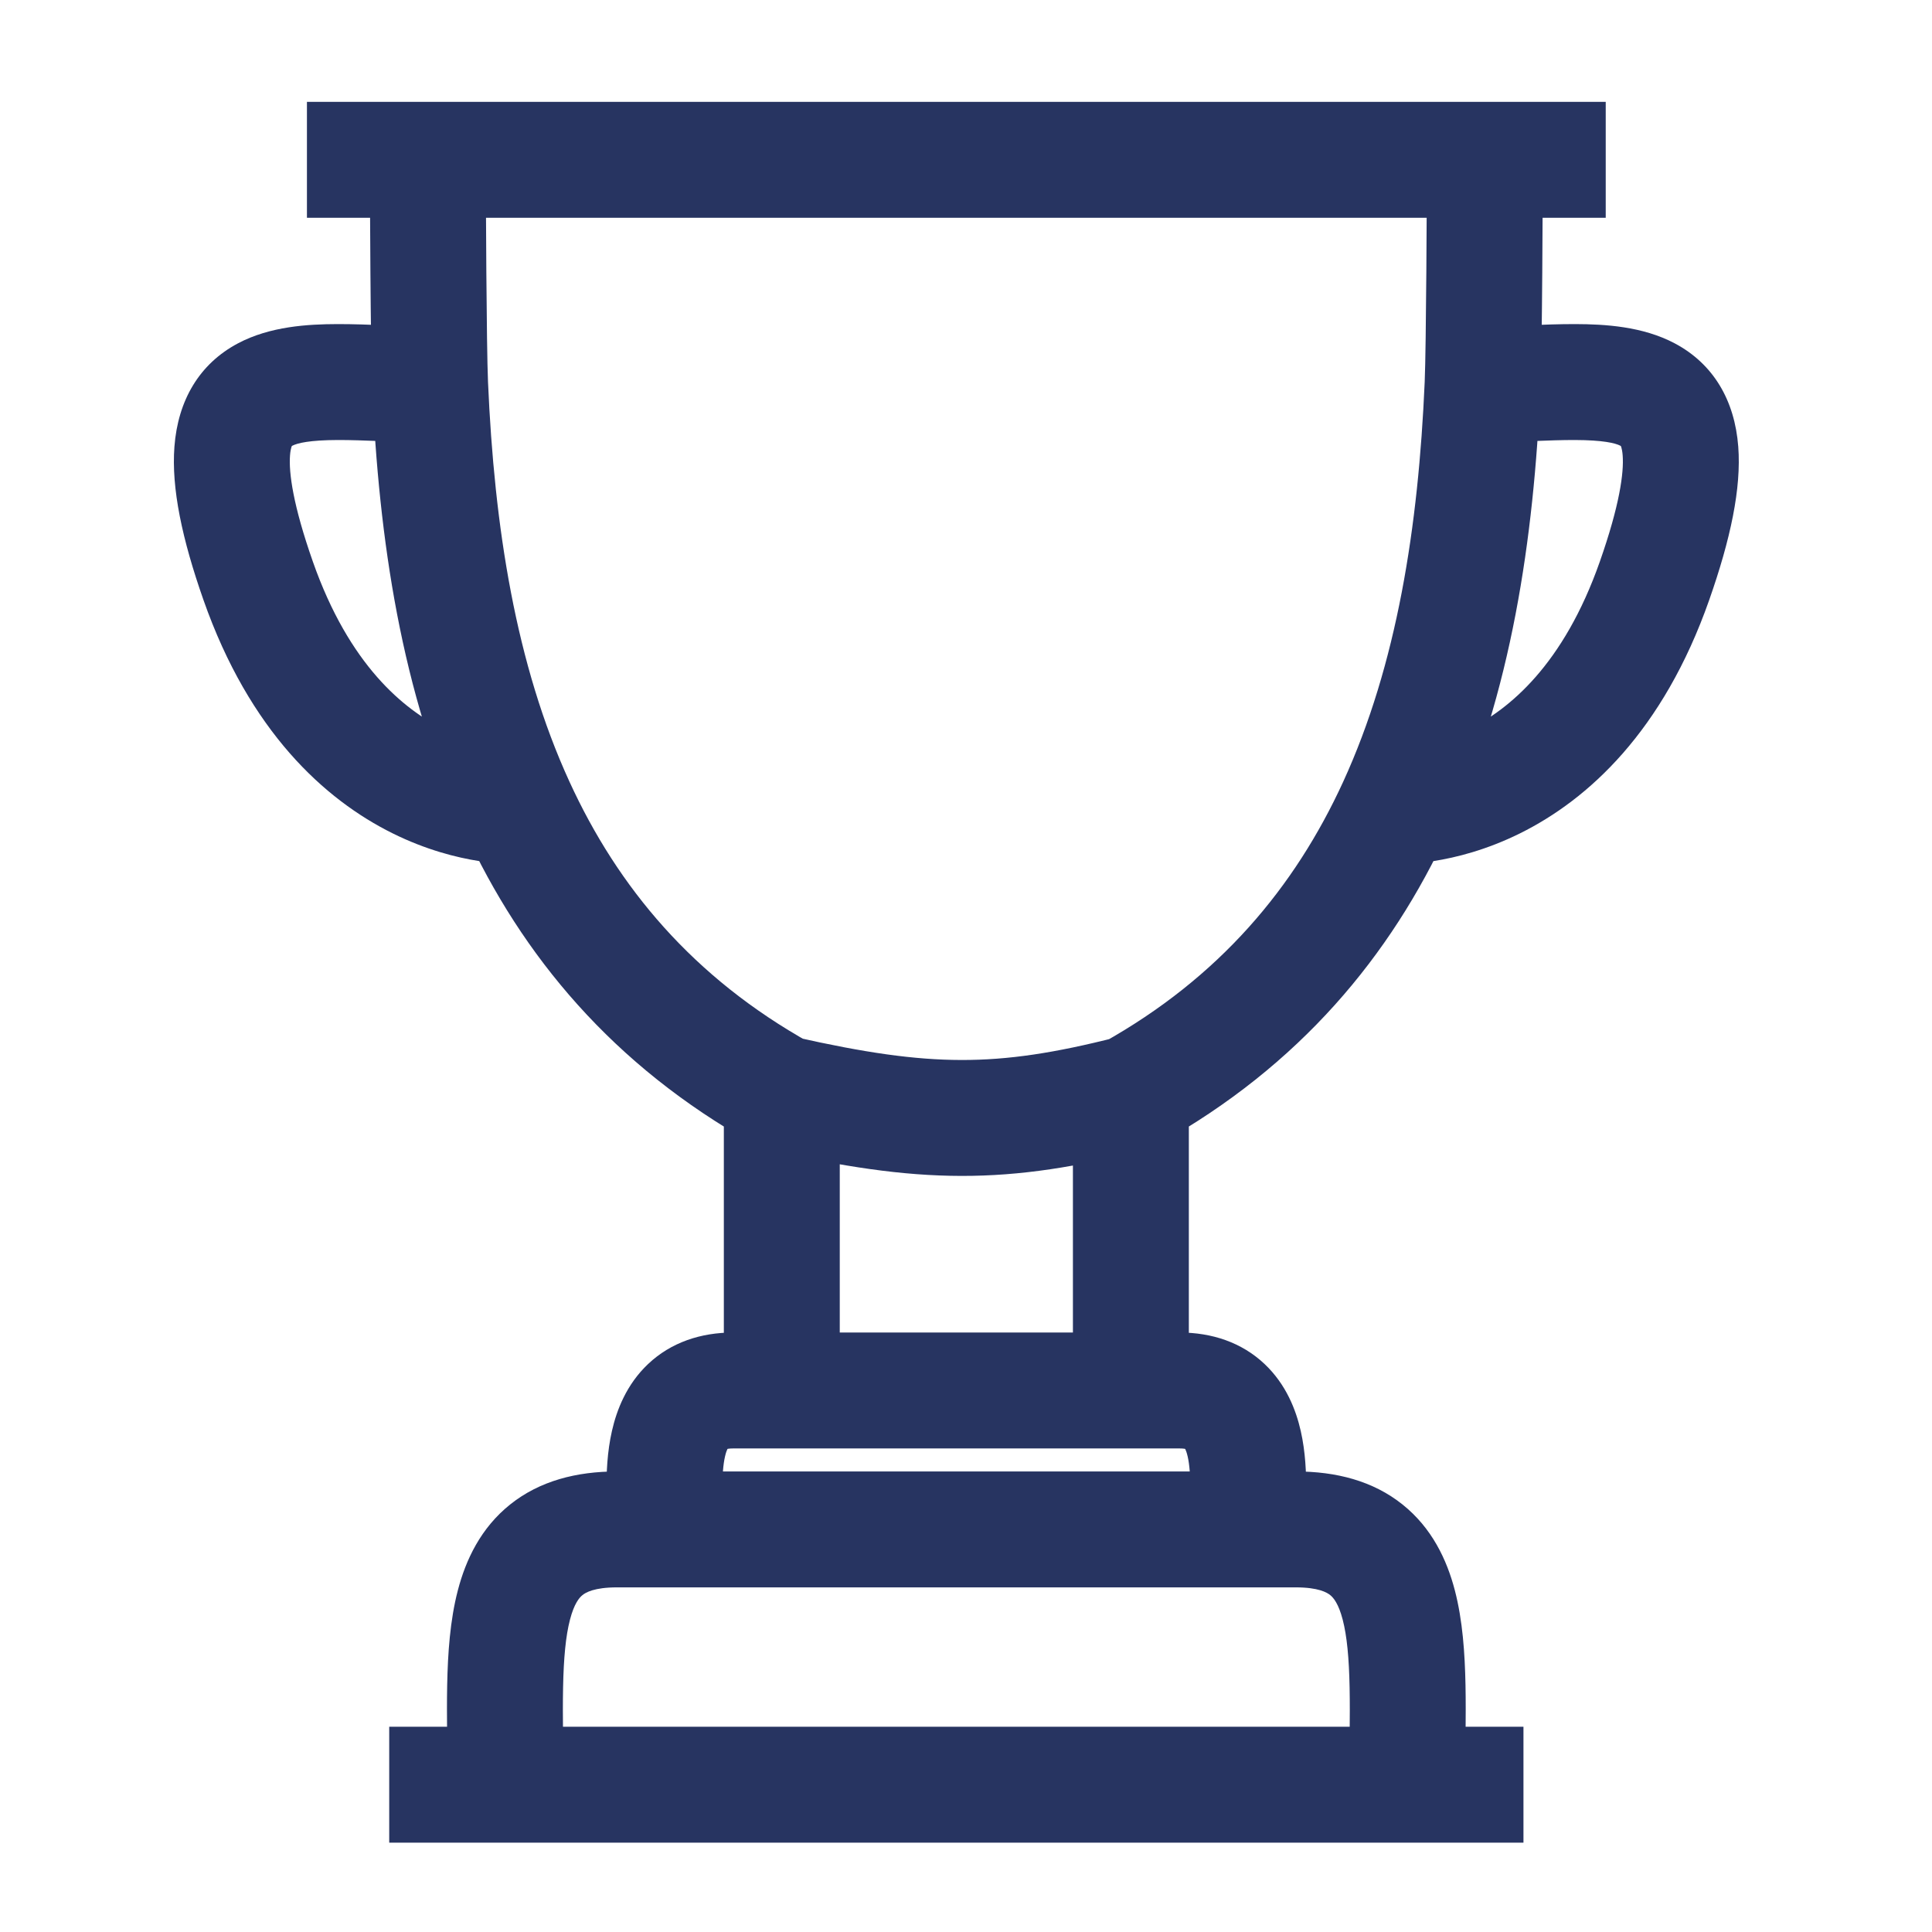 <svg width="100" height="100" viewBox="0 0 100 100" fill="none" xmlns="http://www.w3.org/2000/svg">
<path d="M34.443 79.162V82.162H37.443V79.162H34.443ZM64.557 79.162H61.557V82.162H64.557V79.162ZM37.466 56.596V71.971H43.466V56.596H37.466ZM40.466 68.971H37.956V74.971H40.466V68.971ZM37.956 68.971C36.267 68.971 34.73 69.483 33.548 70.599C32.429 71.655 31.921 72.978 31.674 74.065C31.426 75.155 31.387 76.251 31.392 77.112C31.394 77.552 31.408 77.97 31.421 78.317C31.434 78.687 31.443 78.948 31.443 79.162H37.443C37.443 78.818 37.428 78.436 37.417 78.107C37.405 77.756 37.394 77.42 37.392 77.082C37.388 76.384 37.428 75.822 37.525 75.394C37.623 74.961 37.727 74.905 37.667 74.962C37.544 75.078 37.513 74.971 37.956 74.971V68.971ZM34.443 76.162H31.933V82.162H34.443V76.162ZM31.933 76.162C29.845 76.162 27.936 76.648 26.405 77.872C24.885 79.087 24.11 80.733 23.698 82.315C23.292 83.869 23.179 85.582 23.146 87.218C23.114 88.817 23.161 90.709 23.161 92.377H29.161C29.161 90.448 29.114 88.891 29.145 87.338C29.175 85.822 29.281 84.681 29.503 83.83C29.718 83.007 29.978 82.698 30.152 82.559C30.315 82.428 30.759 82.162 31.933 82.162V76.162ZM26.161 89.377H20.146V95.377H26.161V89.377ZM22.146 11.271H49.5V5.271H22.146V11.271ZM22.146 5.271H15.887V11.271H22.146V5.271ZM19.146 8.271C19.146 10.141 19.178 18.046 19.264 20.025L25.259 19.765C25.18 17.949 25.146 10.203 25.146 8.271H19.146ZM22.261 16.895C21.497 16.895 20.724 16.866 19.911 16.836C19.12 16.806 18.273 16.773 17.462 16.775C15.946 16.779 13.983 16.887 12.316 17.772C10.317 18.832 9.21 20.722 9.028 23.12C8.865 25.273 9.425 27.902 10.532 31.056L16.193 29.068C15.167 26.146 14.943 24.468 15.011 23.574C15.041 23.173 15.123 23.053 15.114 23.067C15.095 23.099 15.069 23.104 15.128 23.072C15.389 22.934 16.036 22.779 17.477 22.775C18.145 22.773 18.864 22.8 19.684 22.831C20.482 22.862 21.366 22.895 22.261 22.895V16.895ZM19.264 20.025C19.605 27.885 20.775 35.885 24.025 42.968L29.478 40.466C26.694 34.397 25.584 27.283 25.259 19.765L19.264 20.025ZM24.025 42.968C27.012 49.479 31.732 55.158 39.004 59.216L41.927 53.976C35.869 50.596 31.984 45.928 29.478 40.466L24.025 42.968ZM10.532 31.056C12.917 37.849 16.79 41.382 20.324 43.134C22.052 43.99 23.629 44.387 24.798 44.569C25.384 44.66 25.872 44.698 26.233 44.712C26.413 44.719 26.563 44.721 26.677 44.72C26.735 44.719 26.783 44.718 26.823 44.717C26.843 44.716 26.86 44.715 26.875 44.715C26.883 44.714 26.89 44.714 26.897 44.714C26.9 44.713 26.903 44.713 26.906 44.713C26.907 44.713 26.909 44.713 26.91 44.713C26.912 44.713 26.914 44.713 26.751 41.717C26.588 38.721 26.59 38.721 26.592 38.721C26.593 38.721 26.595 38.721 26.596 38.721C26.598 38.721 26.601 38.721 26.603 38.721C26.607 38.721 26.611 38.72 26.614 38.72C26.62 38.72 26.625 38.72 26.627 38.72C26.632 38.72 26.629 38.72 26.618 38.72C26.597 38.72 26.547 38.72 26.469 38.717C26.314 38.711 26.057 38.693 25.72 38.64C25.046 38.535 24.076 38.297 22.989 37.758C20.896 36.721 18.074 34.426 16.193 29.068L10.532 31.056ZM55.534 56.596V71.971H61.534V56.596H55.534ZM58.534 74.971H61.044V68.971H58.534V74.971ZM61.044 74.971C61.487 74.971 61.456 75.078 61.333 74.962C61.273 74.905 61.377 74.961 61.475 75.394C61.572 75.822 61.612 76.384 61.608 77.082C61.606 77.42 61.595 77.756 61.583 78.107C61.572 78.436 61.557 78.818 61.557 79.162H67.557C67.557 78.948 67.566 78.687 67.579 78.317C67.592 77.97 67.606 77.552 67.608 77.112C67.612 76.251 67.574 75.155 67.326 74.065C67.079 72.978 66.571 71.655 65.452 70.599C64.27 69.483 62.733 68.971 61.044 68.971V74.971ZM64.557 82.162H67.067V76.162H64.557V82.162ZM67.067 82.162C68.241 82.162 68.685 82.428 68.848 82.559C69.022 82.698 69.282 83.007 69.497 83.83C69.719 84.681 69.825 85.822 69.855 87.338C69.886 88.891 69.839 90.448 69.839 92.377H75.839C75.839 90.709 75.886 88.817 75.854 87.218C75.821 85.582 75.708 83.869 75.302 82.315C74.89 80.733 74.115 79.087 72.594 77.872C71.064 76.648 69.155 76.162 67.067 76.162V82.162ZM72.839 95.377H78.854V89.377H72.839V95.377ZM76.854 5.271H49.5V11.271H76.854V5.271ZM76.854 11.271H83.112V5.271H76.854V11.271ZM73.854 8.271C73.854 10.203 73.82 17.949 73.742 19.765L79.736 20.025C79.822 18.046 79.854 10.141 79.854 8.271H73.854ZM76.739 22.895C77.634 22.895 78.518 22.862 79.316 22.831C80.136 22.8 80.855 22.773 81.522 22.775C82.964 22.779 83.611 22.934 83.872 23.072C83.931 23.104 83.905 23.099 83.886 23.067C83.877 23.053 83.959 23.173 83.989 23.574C84.057 24.468 83.833 26.146 82.807 29.068L88.468 31.056C89.575 27.902 90.135 25.273 89.972 23.12C89.79 20.722 88.683 18.832 86.684 17.772C85.016 16.887 83.054 16.779 81.538 16.775C80.727 16.773 79.88 16.806 79.089 16.836C78.276 16.866 77.503 16.895 76.739 16.895V22.895ZM73.742 19.765C73.416 27.283 72.306 34.397 69.522 40.466L74.975 42.968C78.225 35.885 79.395 27.885 79.736 20.025L73.742 19.765ZM69.522 40.466C67.016 45.928 63.131 50.596 57.073 53.976L59.996 59.216C67.268 55.158 71.988 49.479 74.975 42.968L69.522 40.466ZM82.807 29.068C80.926 34.426 78.104 36.721 76.011 37.758C74.924 38.297 73.954 38.535 73.28 38.64C72.943 38.693 72.686 38.711 72.531 38.717C72.454 38.72 72.403 38.72 72.382 38.72C72.371 38.72 72.368 38.72 72.373 38.72C72.375 38.72 72.38 38.72 72.386 38.72C72.389 38.72 72.393 38.721 72.397 38.721C72.399 38.721 72.402 38.721 72.404 38.721C72.405 38.721 72.407 38.721 72.408 38.721C72.409 38.721 72.412 38.721 72.249 41.717C72.086 44.713 72.088 44.713 72.09 44.713C72.091 44.713 72.093 44.713 72.094 44.713C72.097 44.713 72.1 44.713 72.103 44.714C72.11 44.714 72.117 44.714 72.124 44.715C72.14 44.715 72.157 44.716 72.177 44.717C72.217 44.718 72.265 44.719 72.323 44.72C72.437 44.721 72.587 44.719 72.767 44.712C73.128 44.698 73.616 44.66 74.202 44.569C75.371 44.387 76.948 43.99 78.676 43.134C82.21 41.382 86.083 37.849 88.468 31.056L82.807 29.068ZM58.534 68.971H40.466V74.971H58.534V68.971ZM31.933 82.162H67.067V76.162H31.933V82.162ZM26.161 95.377H72.839V89.377H26.161V95.377ZM39.803 59.522C43.601 60.381 46.685 60.86 49.755 60.865C52.843 60.87 55.774 60.396 59.276 59.503L57.793 53.689C54.588 54.506 52.185 54.869 49.765 54.865C47.327 54.861 44.73 54.485 41.128 53.67L39.803 59.522Z" fill="#273461"/>
</svg>
